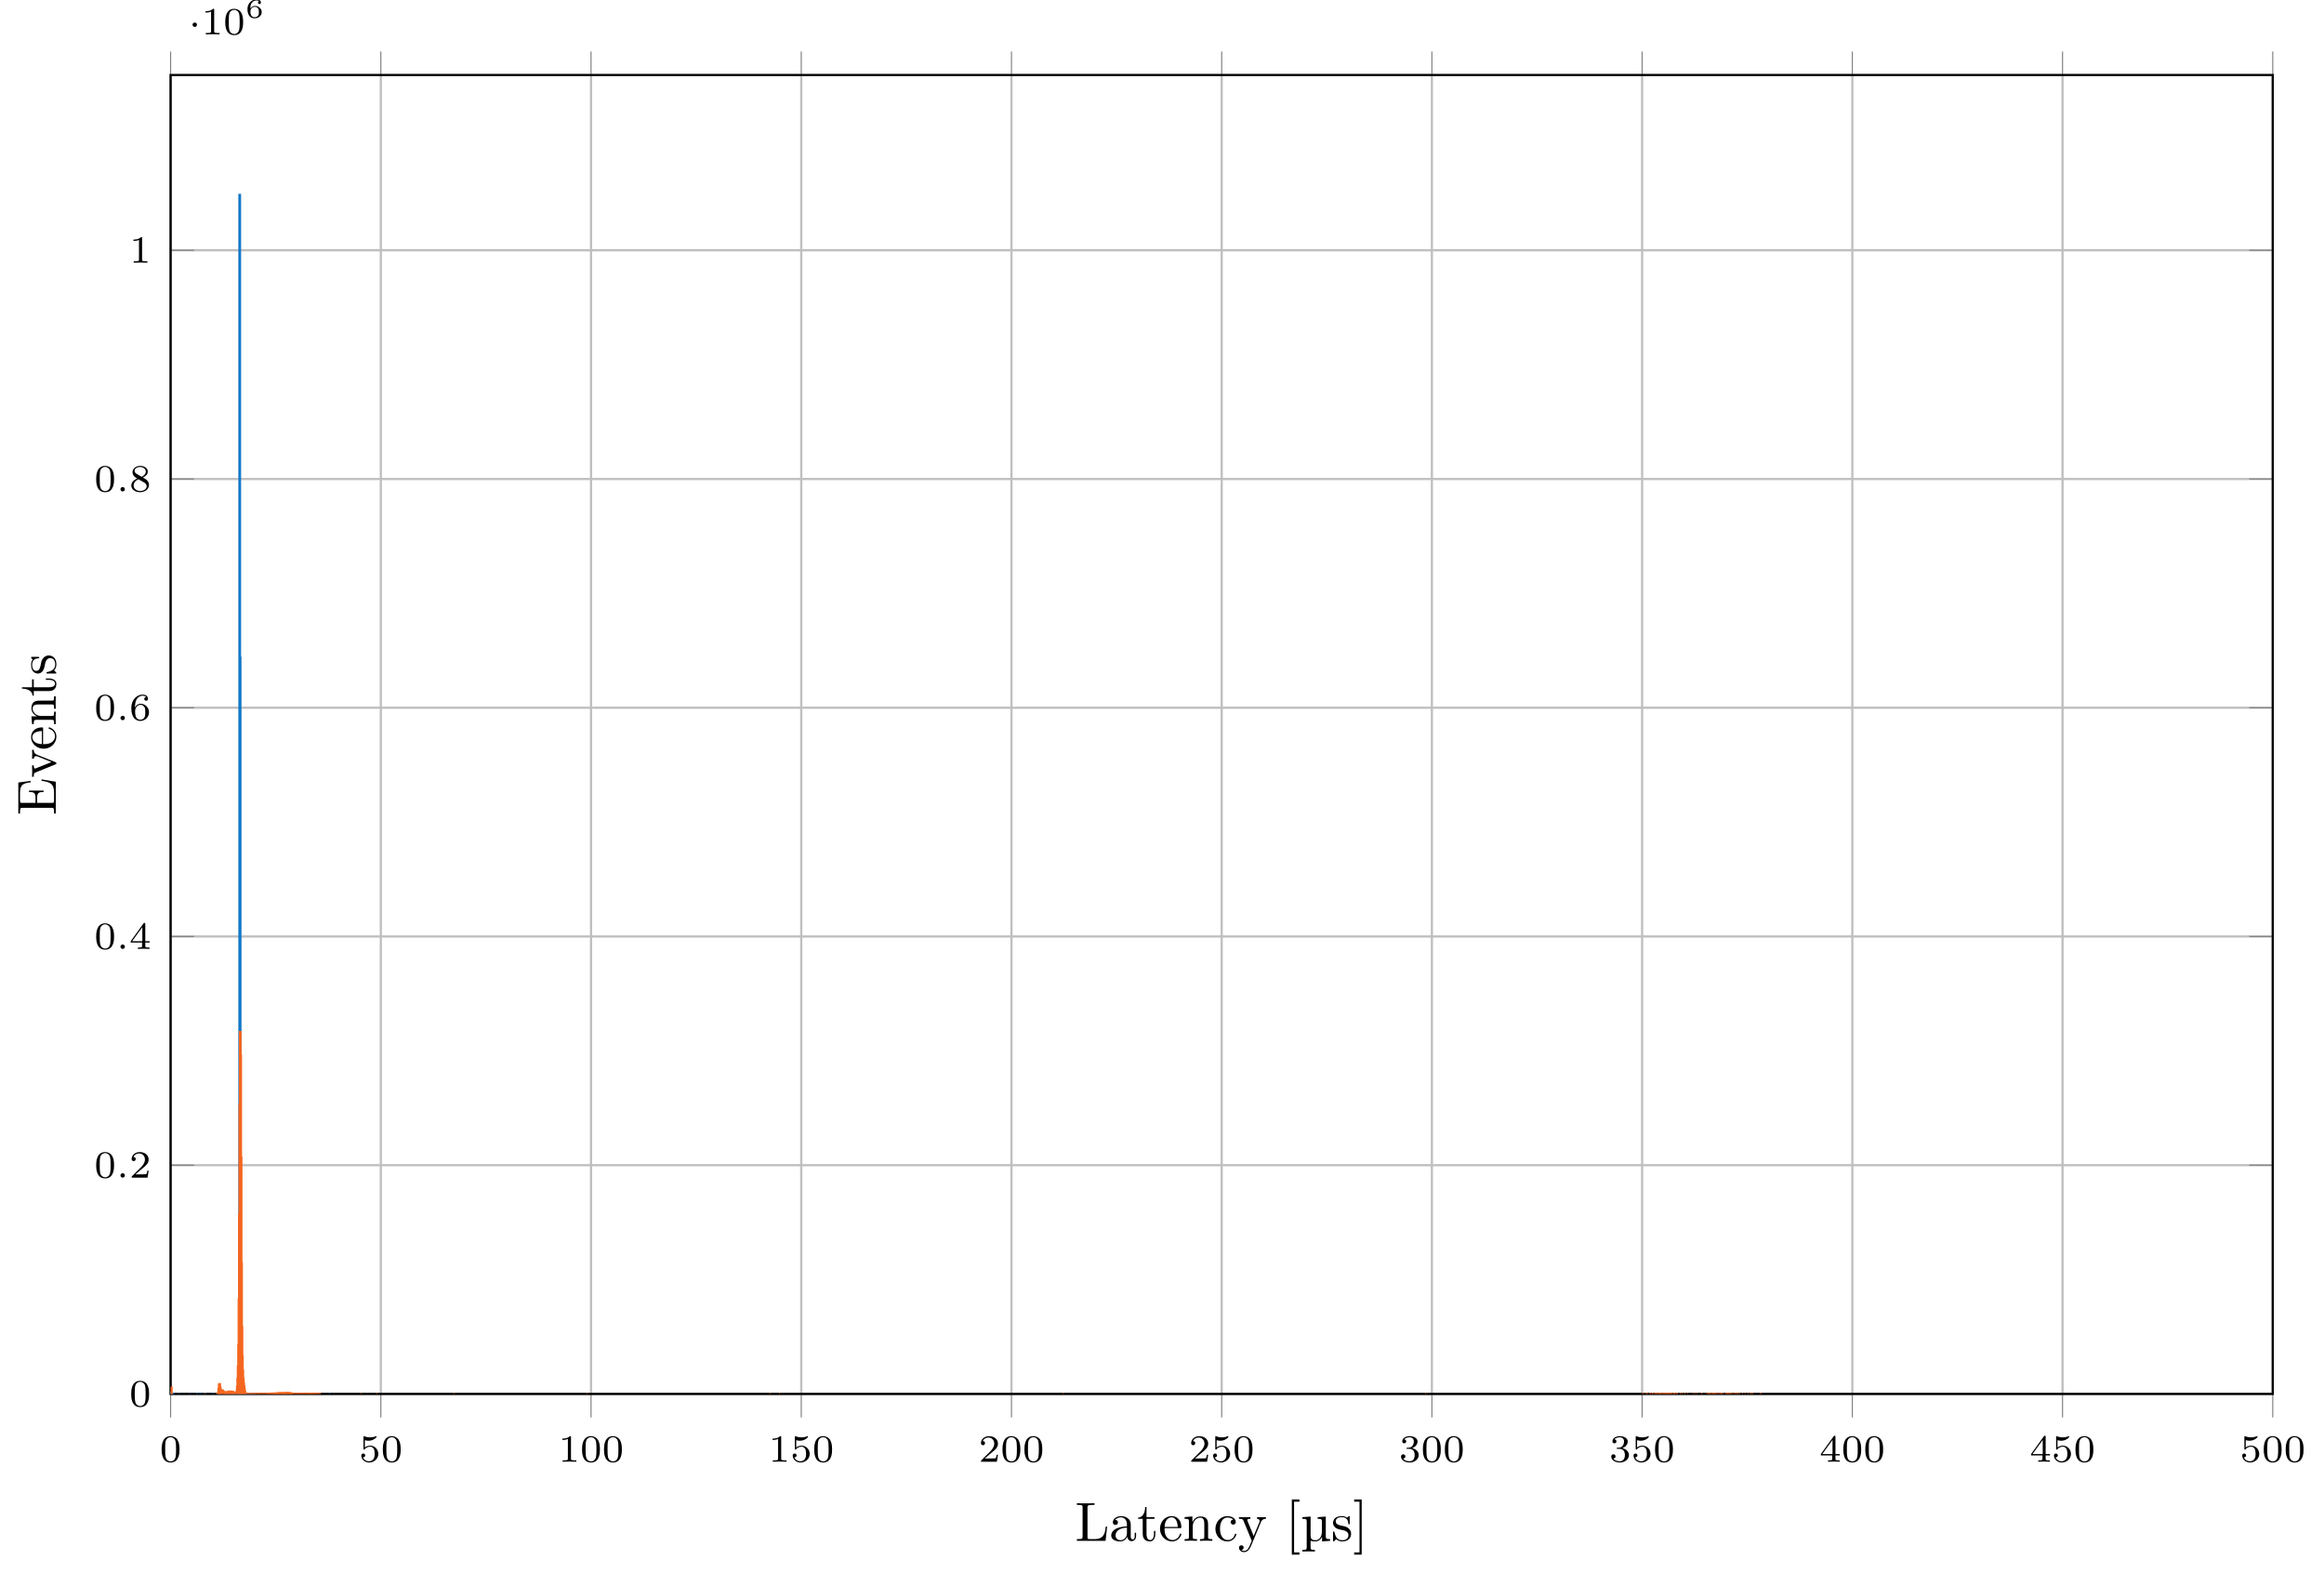 <?xml version="1.0" encoding="UTF-8"?>
<svg xmlns="http://www.w3.org/2000/svg" xmlns:xlink="http://www.w3.org/1999/xlink" width="420.515pt" height="284.595pt" viewBox="0 0 420.515 284.595" version="1.1">
<defs>
<g>
<symbol overflow="visible" id="glyph0-0">
<path style="stroke:none;" d=""/>
</symbol>
<symbol overflow="visible" id="glyph0-1">
<path style="stroke:none;" d="M 3.594 -2.219 C 3.594 -2.984 3.5 -3.547 3.188 -4.031 C 2.969 -4.344 2.531 -4.625 1.984 -4.625 C 0.359 -4.625 0.359 -2.719 0.359 -2.219 C 0.359 -1.719 0.359 0.141 1.984 0.141 C 3.594 0.141 3.594 -1.719 3.594 -2.219 Z M 1.984 -0.062 C 1.656 -0.062 1.234 -0.25 1.094 -0.812 C 1 -1.219 1 -1.797 1 -2.312 C 1 -2.828 1 -3.359 1.094 -3.734 C 1.25 -4.281 1.688 -4.438 1.984 -4.438 C 2.359 -4.438 2.719 -4.203 2.844 -3.797 C 2.953 -3.422 2.969 -2.922 2.969 -2.312 C 2.969 -1.797 2.969 -1.281 2.875 -0.844 C 2.734 -0.203 2.266 -0.062 1.984 -0.062 Z M 1.984 -0.062 "/>
</symbol>
<symbol overflow="visible" id="glyph0-2">
<path style="stroke:none;" d="M 1.078 -3.891 C 1.438 -3.797 1.641 -3.797 1.75 -3.797 C 2.672 -3.797 3.219 -4.422 3.219 -4.531 C 3.219 -4.609 3.172 -4.625 3.141 -4.625 C 3.125 -4.625 3.109 -4.625 3.078 -4.609 C 2.906 -4.547 2.547 -4.406 2.031 -4.406 C 1.828 -4.406 1.469 -4.422 1.016 -4.594 C 0.938 -4.625 0.922 -4.625 0.922 -4.625 C 0.828 -4.625 0.828 -4.547 0.828 -4.438 L 0.828 -2.391 C 0.828 -2.266 0.828 -2.188 0.938 -2.188 C 1 -2.188 1.016 -2.188 1.078 -2.281 C 1.375 -2.656 1.812 -2.719 2.047 -2.719 C 2.469 -2.719 2.656 -2.391 2.688 -2.328 C 2.812 -2.094 2.859 -1.828 2.859 -1.422 C 2.859 -1.219 2.859 -0.812 2.641 -0.5 C 2.469 -0.25 2.172 -0.078 1.828 -0.078 C 1.375 -0.078 0.906 -0.328 0.734 -0.797 C 1 -0.781 1.141 -0.953 1.141 -1.141 C 1.141 -1.438 0.875 -1.484 0.781 -1.484 C 0.781 -1.484 0.438 -1.484 0.438 -1.109 C 0.438 -0.484 1.016 0.141 1.844 0.141 C 2.734 0.141 3.516 -0.516 3.516 -1.406 C 3.516 -2.188 2.922 -2.906 2.062 -2.906 C 1.75 -2.906 1.391 -2.844 1.078 -2.578 Z M 1.078 -3.891 "/>
</symbol>
<symbol overflow="visible" id="glyph0-3">
<path style="stroke:none;" d="M 2.328 -4.438 C 2.328 -4.625 2.328 -4.625 2.125 -4.625 C 1.672 -4.188 1.047 -4.188 0.766 -4.188 L 0.766 -3.938 C 0.922 -3.938 1.391 -3.938 1.766 -4.125 L 1.766 -0.578 C 1.766 -0.344 1.766 -0.25 1.078 -0.25 L 0.812 -0.25 L 0.812 0 C 0.938 0 1.797 -0.031 2.047 -0.031 C 2.266 -0.031 3.141 0 3.297 0 L 3.297 -0.25 L 3.031 -0.25 C 2.328 -0.25 2.328 -0.344 2.328 -0.578 Z M 2.328 -4.438 "/>
</symbol>
<symbol overflow="visible" id="glyph0-4">
<path style="stroke:none;" d="M 3.516 -1.266 L 3.281 -1.266 C 3.266 -1.109 3.188 -0.703 3.094 -0.641 C 3.047 -0.594 2.516 -0.594 2.406 -0.594 L 1.125 -0.594 C 1.859 -1.234 2.109 -1.438 2.516 -1.766 C 3.031 -2.172 3.516 -2.609 3.516 -3.266 C 3.516 -4.109 2.781 -4.625 1.891 -4.625 C 1.031 -4.625 0.438 -4.016 0.438 -3.375 C 0.438 -3.031 0.734 -2.984 0.812 -2.984 C 0.969 -2.984 1.172 -3.109 1.172 -3.359 C 1.172 -3.484 1.125 -3.734 0.766 -3.734 C 0.984 -4.219 1.453 -4.375 1.781 -4.375 C 2.484 -4.375 2.844 -3.828 2.844 -3.266 C 2.844 -2.656 2.406 -2.188 2.188 -1.938 L 0.516 -0.266 C 0.438 -0.203 0.438 -0.188 0.438 0 L 3.312 0 Z M 3.516 -1.266 "/>
</symbol>
<symbol overflow="visible" id="glyph0-5">
<path style="stroke:none;" d="M 1.906 -2.328 C 2.453 -2.328 2.844 -1.953 2.844 -1.203 C 2.844 -0.344 2.328 -0.078 1.938 -0.078 C 1.656 -0.078 1.031 -0.156 0.75 -0.578 C 1.078 -0.578 1.156 -0.812 1.156 -0.969 C 1.156 -1.188 0.984 -1.344 0.766 -1.344 C 0.578 -1.344 0.375 -1.219 0.375 -0.938 C 0.375 -0.281 1.094 0.141 1.938 0.141 C 2.906 0.141 3.578 -0.516 3.578 -1.203 C 3.578 -1.75 3.141 -2.297 2.375 -2.453 C 3.094 -2.719 3.359 -3.234 3.359 -3.672 C 3.359 -4.219 2.734 -4.625 1.953 -4.625 C 1.188 -4.625 0.594 -4.25 0.594 -3.688 C 0.594 -3.453 0.75 -3.328 0.953 -3.328 C 1.172 -3.328 1.312 -3.484 1.312 -3.672 C 1.312 -3.875 1.172 -4.031 0.953 -4.047 C 1.203 -4.344 1.672 -4.422 1.938 -4.422 C 2.25 -4.422 2.688 -4.266 2.688 -3.672 C 2.688 -3.375 2.594 -3.047 2.406 -2.844 C 2.188 -2.578 1.984 -2.562 1.641 -2.531 C 1.469 -2.516 1.453 -2.516 1.422 -2.516 C 1.406 -2.516 1.344 -2.5 1.344 -2.422 C 1.344 -2.328 1.406 -2.328 1.531 -2.328 Z M 1.906 -2.328 "/>
</symbol>
<symbol overflow="visible" id="glyph0-6">
<path style="stroke:none;" d="M 3.688 -1.141 L 3.688 -1.391 L 2.906 -1.391 L 2.906 -4.5 C 2.906 -4.641 2.906 -4.703 2.766 -4.703 C 2.672 -4.703 2.641 -4.703 2.578 -4.594 L 0.266 -1.391 L 0.266 -1.141 L 2.328 -1.141 L 2.328 -0.578 C 2.328 -0.328 2.328 -0.25 1.75 -0.25 L 1.562 -0.25 L 1.562 0 C 1.922 -0.016 2.359 -0.031 2.609 -0.031 C 2.875 -0.031 3.312 -0.016 3.672 0 L 3.672 -0.25 L 3.484 -0.25 C 2.906 -0.25 2.906 -0.328 2.906 -0.578 L 2.906 -1.141 Z M 2.375 -3.938 L 2.375 -1.391 L 0.531 -1.391 Z M 2.375 -3.938 "/>
</symbol>
<symbol overflow="visible" id="glyph0-7">
<path style="stroke:none;" d="M 1.047 -2.281 C 1.047 -2.844 1.094 -3.359 1.359 -3.797 C 1.594 -4.172 1.969 -4.422 2.422 -4.422 C 2.625 -4.422 2.906 -4.375 3.047 -4.188 C 2.875 -4.172 2.719 -4.047 2.719 -3.844 C 2.719 -3.672 2.844 -3.516 3.047 -3.516 C 3.266 -3.516 3.391 -3.656 3.391 -3.859 C 3.391 -4.266 3.094 -4.625 2.406 -4.625 C 1.406 -4.625 0.375 -3.703 0.375 -2.203 C 0.375 -0.406 1.219 0.141 2 0.141 C 2.844 0.141 3.578 -0.516 3.578 -1.422 C 3.578 -2.312 2.875 -2.969 2.062 -2.969 C 1.5 -2.969 1.203 -2.594 1.047 -2.281 Z M 2 -0.078 C 1.641 -0.078 1.375 -0.281 1.219 -0.594 C 1.125 -0.797 1.062 -1.156 1.062 -1.562 C 1.062 -2.25 1.469 -2.766 2.031 -2.766 C 2.344 -2.766 2.562 -2.641 2.734 -2.391 C 2.906 -2.125 2.906 -1.828 2.906 -1.422 C 2.906 -1.031 2.906 -0.734 2.719 -0.453 C 2.562 -0.219 2.328 -0.078 2 -0.078 Z M 2 -0.078 "/>
</symbol>
<symbol overflow="visible" id="glyph0-8">
<path style="stroke:none;" d="M 2.469 -2.516 C 3.016 -2.781 3.359 -3.109 3.359 -3.594 C 3.359 -4.266 2.656 -4.625 1.984 -4.625 C 1.219 -4.625 0.594 -4.125 0.594 -3.469 C 0.594 -3.141 0.75 -2.906 0.875 -2.766 C 1 -2.609 1.047 -2.578 1.453 -2.344 C 1.062 -2.172 0.375 -1.797 0.375 -1.062 C 0.375 -0.297 1.172 0.141 1.969 0.141 C 2.859 0.141 3.578 -0.422 3.578 -1.172 C 3.578 -1.641 3.312 -2.031 2.906 -2.266 C 2.812 -2.328 2.578 -2.453 2.469 -2.516 Z M 1.344 -3.172 C 1.156 -3.281 0.969 -3.469 0.969 -3.734 C 0.969 -4.172 1.469 -4.422 1.969 -4.422 C 2.516 -4.422 3 -4.078 3 -3.594 C 3 -2.969 2.266 -2.656 2.266 -2.656 C 2.25 -2.656 2.234 -2.656 2.188 -2.688 Z M 1.672 -2.203 L 2.641 -1.656 C 2.812 -1.547 3.156 -1.344 3.156 -0.938 C 3.156 -0.406 2.578 -0.078 1.984 -0.078 C 1.344 -0.078 0.797 -0.5 0.797 -1.062 C 0.797 -1.578 1.172 -1.984 1.672 -2.203 Z M 1.672 -2.203 "/>
</symbol>
<symbol overflow="visible" id="glyph1-0">
<path style="stroke:none;" d=""/>
</symbol>
<symbol overflow="visible" id="glyph1-1">
<path style="stroke:none;" d="M 1.578 -0.391 C 1.578 -0.641 1.375 -0.797 1.188 -0.797 C 0.953 -0.797 0.781 -0.609 0.781 -0.406 C 0.781 -0.156 0.984 0 1.172 0 C 1.406 0 1.578 -0.188 1.578 -0.391 Z M 1.578 -0.391 "/>
</symbol>
<symbol overflow="visible" id="glyph2-0">
<path style="stroke:none;" d=""/>
</symbol>
<symbol overflow="visible" id="glyph2-1">
<path style="stroke:none;" d="M 1.578 -1.734 C 1.578 -2 1.375 -2.141 1.188 -2.141 C 0.953 -2.141 0.781 -1.953 0.781 -1.75 C 0.781 -1.5 0.984 -1.344 1.172 -1.344 C 1.406 -1.344 1.578 -1.531 1.578 -1.734 Z M 1.578 -1.734 "/>
</symbol>
<symbol overflow="visible" id="glyph3-0">
<path style="stroke:none;" d=""/>
</symbol>
<symbol overflow="visible" id="glyph3-1">
<path style="stroke:none;" d="M 0.922 -1.641 C 0.938 -1.859 0.938 -2.266 1.109 -2.578 C 1.266 -2.844 1.578 -3.125 2.047 -3.125 C 2.141 -3.125 2.375 -3.125 2.516 -3 C 2.438 -2.984 2.312 -2.906 2.312 -2.734 C 2.312 -2.578 2.422 -2.469 2.578 -2.469 C 2.656 -2.469 2.844 -2.516 2.844 -2.75 C 2.844 -3.016 2.641 -3.312 2.047 -3.312 C 1.188 -3.312 0.406 -2.609 0.406 -1.578 C 0.406 -0.391 0.984 0.109 1.703 0.109 C 2.203 0.109 2.438 -0.078 2.609 -0.219 C 2.922 -0.484 2.984 -0.766 2.984 -1.016 C 2.984 -1.328 2.891 -1.562 2.625 -1.797 C 2.406 -2 2.188 -2.141 1.75 -2.141 C 1.453 -2.141 1.141 -2 0.922 -1.641 Z M 1.703 -0.094 C 0.938 -0.094 0.938 -0.922 0.938 -1.125 C 0.938 -1.516 1.219 -1.969 1.734 -1.969 C 2 -1.969 2.156 -1.906 2.312 -1.703 C 2.453 -1.516 2.469 -1.312 2.469 -1.031 C 2.469 -0.734 2.469 -0.547 2.297 -0.344 C 2.156 -0.188 1.984 -0.094 1.703 -0.094 Z M 1.703 -0.094 "/>
</symbol>
<symbol overflow="visible" id="glyph4-0">
<path style="stroke:none;" d=""/>
</symbol>
<symbol overflow="visible" id="glyph4-1">
<path style="stroke:none;" d="M 5.797 -2.578 L 5.547 -2.578 C 5.438 -1.562 5.297 -0.312 3.547 -0.312 L 2.734 -0.312 C 2.266 -0.312 2.25 -0.375 2.25 -0.703 L 2.25 -6.016 C 2.25 -6.359 2.25 -6.5 3.188 -6.5 L 3.516 -6.5 L 3.516 -6.812 C 3.156 -6.781 2.25 -6.781 1.844 -6.781 C 1.453 -6.781 0.672 -6.781 0.328 -6.812 L 0.328 -6.5 L 0.562 -6.5 C 1.328 -6.5 1.359 -6.391 1.359 -6.031 L 1.359 -0.781 C 1.359 -0.422 1.328 -0.312 0.562 -0.312 L 0.328 -0.312 L 0.328 0 L 5.516 0 Z M 5.797 -2.578 "/>
</symbol>
<symbol overflow="visible" id="glyph4-2">
<path style="stroke:none;" d="M 4.812 -0.891 L 4.812 -1.453 L 4.562 -1.453 L 4.562 -0.891 C 4.562 -0.312 4.312 -0.25 4.203 -0.25 C 3.875 -0.25 3.844 -0.703 3.844 -0.75 L 3.844 -2.734 C 3.844 -3.156 3.844 -3.547 3.484 -3.922 C 3.094 -4.312 2.594 -4.469 2.109 -4.469 C 1.297 -4.469 0.609 -4 0.609 -3.344 C 0.609 -3.047 0.812 -2.875 1.062 -2.875 C 1.344 -2.875 1.531 -3.078 1.531 -3.328 C 1.531 -3.453 1.469 -3.781 1.016 -3.781 C 1.281 -4.141 1.781 -4.25 2.094 -4.25 C 2.578 -4.25 3.156 -3.859 3.156 -2.969 L 3.156 -2.609 C 2.641 -2.578 1.938 -2.547 1.312 -2.25 C 0.562 -1.906 0.312 -1.391 0.312 -0.953 C 0.312 -0.141 1.281 0.109 1.906 0.109 C 2.578 0.109 3.031 -0.297 3.219 -0.75 C 3.266 -0.359 3.531 0.062 4 0.062 C 4.203 0.062 4.812 -0.078 4.812 -0.891 Z M 3.156 -1.391 C 3.156 -0.453 2.438 -0.109 1.984 -0.109 C 1.5 -0.109 1.094 -0.453 1.094 -0.953 C 1.094 -1.5 1.5 -2.328 3.156 -2.391 Z M 3.156 -1.391 "/>
</symbol>
<symbol overflow="visible" id="glyph4-3">
<path style="stroke:none;" d="M 3.312 -1.234 L 3.312 -1.797 L 3.062 -1.797 L 3.062 -1.25 C 3.062 -0.516 2.766 -0.141 2.391 -0.141 C 1.719 -0.141 1.719 -1.047 1.719 -1.219 L 1.719 -3.984 L 3.156 -3.984 L 3.156 -4.297 L 1.719 -4.297 L 1.719 -6.125 L 1.469 -6.125 C 1.469 -5.312 1.172 -4.25 0.188 -4.203 L 0.188 -3.984 L 1.031 -3.984 L 1.031 -1.234 C 1.031 -0.016 1.969 0.109 2.328 0.109 C 3.031 0.109 3.312 -0.594 3.312 -1.234 Z M 3.312 -1.234 "/>
</symbol>
<symbol overflow="visible" id="glyph4-4">
<path style="stroke:none;" d="M 4.141 -1.188 C 4.141 -1.281 4.062 -1.312 4 -1.312 C 3.922 -1.312 3.891 -1.25 3.875 -1.172 C 3.531 -0.141 2.625 -0.141 2.531 -0.141 C 2.031 -0.141 1.641 -0.438 1.406 -0.812 C 1.109 -1.281 1.109 -1.938 1.109 -2.297 L 3.891 -2.297 C 4.109 -2.297 4.141 -2.297 4.141 -2.516 C 4.141 -3.5 3.594 -4.469 2.359 -4.469 C 1.203 -4.469 0.281 -3.438 0.281 -2.188 C 0.281 -0.859 1.328 0.109 2.469 0.109 C 3.688 0.109 4.141 -1 4.141 -1.188 Z M 3.484 -2.516 L 1.109 -2.516 C 1.172 -4 2.016 -4.25 2.359 -4.25 C 3.375 -4.25 3.484 -2.906 3.484 -2.516 Z M 3.484 -2.516 "/>
</symbol>
<symbol overflow="visible" id="glyph4-5">
<path style="stroke:none;" d="M 5.328 0 L 5.328 -0.312 C 4.812 -0.312 4.562 -0.312 4.562 -0.609 L 4.562 -2.516 C 4.562 -3.375 4.562 -3.672 4.25 -4.031 C 4.109 -4.203 3.781 -4.406 3.203 -4.406 C 2.469 -4.406 2 -3.984 1.719 -3.359 L 1.719 -4.406 L 0.312 -4.297 L 0.312 -3.984 C 1.016 -3.984 1.094 -3.922 1.094 -3.422 L 1.094 -0.75 C 1.094 -0.312 0.984 -0.312 0.312 -0.312 L 0.312 0 L 1.453 -0.031 L 2.562 0 L 2.562 -0.312 C 1.891 -0.312 1.781 -0.312 1.781 -0.75 L 1.781 -2.594 C 1.781 -3.625 2.5 -4.188 3.125 -4.188 C 3.766 -4.188 3.875 -3.656 3.875 -3.078 L 3.875 -0.75 C 3.875 -0.312 3.766 -0.312 3.094 -0.312 L 3.094 0 L 4.219 -0.031 Z M 5.328 0 "/>
</symbol>
<symbol overflow="visible" id="glyph4-6">
<path style="stroke:none;" d="M 4.141 -1.188 C 4.141 -1.281 4.031 -1.281 4 -1.281 C 3.922 -1.281 3.891 -1.25 3.875 -1.188 C 3.594 -0.266 2.938 -0.141 2.578 -0.141 C 2.047 -0.141 1.172 -0.562 1.172 -2.172 C 1.172 -3.797 1.984 -4.219 2.516 -4.219 C 2.609 -4.219 3.234 -4.203 3.578 -3.844 C 3.172 -3.812 3.109 -3.516 3.109 -3.391 C 3.109 -3.125 3.297 -2.938 3.562 -2.938 C 3.828 -2.938 4.031 -3.094 4.031 -3.406 C 4.031 -4.078 3.266 -4.469 2.5 -4.469 C 1.25 -4.469 0.344 -3.391 0.344 -2.156 C 0.344 -0.875 1.328 0.109 2.484 0.109 C 3.812 0.109 4.141 -1.094 4.141 -1.188 Z M 4.141 -1.188 "/>
</symbol>
<symbol overflow="visible" id="glyph4-7">
<path style="stroke:none;" d="M 5.062 -3.984 L 5.062 -4.297 C 4.828 -4.281 4.547 -4.266 4.312 -4.266 L 3.453 -4.297 L 3.453 -3.984 C 3.766 -3.984 3.922 -3.812 3.922 -3.562 C 3.922 -3.453 3.906 -3.438 3.859 -3.312 L 2.844 -0.875 L 1.75 -3.547 C 1.703 -3.656 1.688 -3.688 1.688 -3.734 C 1.688 -3.984 2.047 -3.984 2.25 -3.984 L 2.25 -4.297 L 1.156 -4.266 C 0.891 -4.266 0.484 -4.281 0.188 -4.297 L 0.188 -3.984 C 0.672 -3.984 0.859 -3.984 1 -3.641 L 2.5 0 L 2.25 0.594 C 2.031 1.141 1.75 1.828 1.109 1.828 C 1.062 1.828 0.828 1.828 0.641 1.641 C 0.953 1.609 1.031 1.391 1.031 1.219 C 1.031 0.969 0.844 0.812 0.609 0.812 C 0.406 0.812 0.188 0.938 0.188 1.234 C 0.188 1.688 0.609 2.047 1.109 2.047 C 1.734 2.047 2.141 1.469 2.375 0.906 L 4.141 -3.344 C 4.391 -3.984 4.906 -3.984 5.062 -3.984 Z M 5.062 -3.984 "/>
</symbol>
<symbol overflow="visible" id="glyph4-8">
<path style="stroke:none;" d="M 2.547 2.5 L 2.547 2.094 L 1.578 2.094 L 1.578 -7.078 L 2.547 -7.078 L 2.547 -7.484 L 1.172 -7.484 L 1.172 2.5 Z M 2.547 2.5 "/>
</symbol>
<symbol overflow="visible" id="glyph4-9">
<path style="stroke:none;" d="M 1.578 2.5 L 1.578 -7.484 L 0.219 -7.484 L 0.219 -7.078 L 1.188 -7.078 L 1.188 2.094 L 0.219 2.094 L 0.219 2.5 Z M 1.578 2.5 "/>
</symbol>
<symbol overflow="visible" id="glyph5-0">
<path style="stroke:none;" d=""/>
</symbol>
<symbol overflow="visible" id="glyph5-1">
<path style="stroke:none;" d="M 5.328 0 L 5.328 -0.312 C 4.609 -0.312 4.547 -0.375 4.547 -0.891 L 4.547 -4.391 L 3.078 -4.281 L 3.078 -3.984 C 3.781 -3.984 3.844 -3.906 3.844 -3.406 L 3.844 -1.672 C 3.844 -0.781 3.391 -0.109 2.656 -0.109 C 1.828 -0.109 1.797 -0.594 1.797 -1.109 L 1.797 -4.391 L 0.312 -4.281 L 0.312 -3.984 C 1.031 -3.984 1.094 -3.906 1.094 -3.406 L 1.094 1.156 C 1.094 1.625 1 1.625 0.312 1.625 L 0.312 1.938 L 1.453 1.906 L 2.578 1.938 L 2.578 1.625 C 1.891 1.625 1.797 1.625 1.797 1.156 L 1.797 -0.016 C 1.938 0.047 2.219 0.109 2.609 0.109 C 3.156 0.109 3.594 -0.156 3.875 -0.75 L 3.875 0.109 Z M 5.328 0 "/>
</symbol>
<symbol overflow="visible" id="glyph6-0">
<path style="stroke:none;" d=""/>
</symbol>
<symbol overflow="visible" id="glyph6-1">
<path style="stroke:none;" d="M 2.078 -1.938 C 2.297 -1.891 3.109 -1.734 3.109 -1.016 C 3.109 -0.516 2.766 -0.109 1.984 -0.109 C 1.141 -0.109 0.781 -0.672 0.594 -1.531 C 0.562 -1.656 0.562 -1.688 0.453 -1.688 C 0.328 -1.688 0.328 -1.625 0.328 -1.453 L 0.328 -0.125 C 0.328 0.047 0.328 0.109 0.438 0.109 C 0.484 0.109 0.5 0.094 0.688 -0.094 C 0.703 -0.109 0.703 -0.125 0.891 -0.312 C 1.328 0.094 1.781 0.109 1.984 0.109 C 3.125 0.109 3.594 -0.562 3.594 -1.281 C 3.594 -1.797 3.297 -2.109 3.172 -2.219 C 2.844 -2.547 2.453 -2.625 2.031 -2.703 C 1.469 -2.812 0.812 -2.938 0.812 -3.516 C 0.812 -3.875 1.062 -4.281 1.922 -4.281 C 3.016 -4.281 3.078 -3.375 3.094 -3.078 C 3.094 -2.984 3.188 -2.984 3.203 -2.984 C 3.344 -2.984 3.344 -3.031 3.344 -3.219 L 3.344 -4.234 C 3.344 -4.391 3.344 -4.469 3.234 -4.469 C 3.188 -4.469 3.156 -4.469 3.031 -4.344 C 3 -4.312 2.906 -4.219 2.859 -4.188 C 2.484 -4.469 2.078 -4.469 1.922 -4.469 C 0.703 -4.469 0.328 -3.797 0.328 -3.234 C 0.328 -2.891 0.484 -2.609 0.75 -2.391 C 1.078 -2.141 1.359 -2.078 2.078 -1.938 Z M 2.078 -1.938 "/>
</symbol>
<symbol overflow="visible" id="glyph7-0">
<path style="stroke:none;" d=""/>
</symbol>
<symbol overflow="visible" id="glyph7-1">
<path style="stroke:none;" d="M -2.578 -6.5 L -2.578 -6.25 C -1.031 -6 -0.312 -5.766 -0.312 -4.062 L -0.312 -2.734 C -0.312 -2.266 -0.375 -2.25 -0.703 -2.25 L -3.375 -2.25 L -3.375 -3.141 C -3.375 -4.109 -3.047 -4.219 -2.203 -4.219 L -2.203 -4.469 L -4.844 -4.469 L -4.844 -4.219 C -3.984 -4.219 -3.672 -4.109 -3.672 -3.141 L -3.672 -2.25 L -6.078 -2.25 C -6.406 -2.25 -6.469 -2.266 -6.469 -2.734 L -6.469 -4.016 C -6.469 -5.547 -5.922 -5.812 -4.531 -5.969 L -4.531 -6.219 L -6.781 -5.938 L -6.781 -0.328 L -6.469 -0.328 L -6.469 -0.562 C -6.469 -1.328 -6.359 -1.359 -6 -1.359 L -0.781 -1.359 C -0.422 -1.359 -0.312 -1.328 -0.312 -0.562 L -0.312 -0.328 L 0 -0.328 L 0 -6.078 Z M -2.578 -6.5 "/>
</symbol>
<symbol overflow="visible" id="glyph7-2">
<path style="stroke:none;" d="M -3.984 -5.062 L -4.297 -5.062 C -4.281 -4.828 -4.266 -4.547 -4.266 -4.312 L -4.297 -3.453 L -3.984 -3.453 C -3.984 -3.812 -3.75 -3.922 -3.562 -3.922 C -3.469 -3.922 -3.422 -3.906 -3.312 -3.875 L -0.781 -2.844 L -3.562 -1.734 C -3.688 -1.672 -3.734 -1.672 -3.734 -1.672 C -3.984 -1.672 -3.984 -2.062 -3.984 -2.25 L -4.297 -2.25 L -4.266 -1.156 C -4.266 -0.891 -4.281 -0.484 -4.297 -0.188 L -3.984 -0.188 C -3.984 -0.812 -3.922 -0.859 -3.625 -0.984 L -0.078 -2.422 C 0.062 -2.484 0.109 -2.5 0.109 -2.625 C 0.109 -2.766 0.016 -2.797 -0.078 -2.844 L -3.312 -4.141 C -3.547 -4.234 -3.984 -4.406 -3.984 -5.062 Z M -3.984 -5.062 "/>
</symbol>
<symbol overflow="visible" id="glyph7-3">
<path style="stroke:none;" d="M -1.188 -4.141 C -1.281 -4.141 -1.312 -4.062 -1.312 -4 C -1.312 -3.922 -1.25 -3.891 -1.172 -3.875 C -0.141 -3.531 -0.141 -2.625 -0.141 -2.531 C -0.141 -2.031 -0.438 -1.641 -0.812 -1.406 C -1.281 -1.109 -1.938 -1.109 -2.297 -1.109 L -2.297 -3.891 C -2.297 -4.109 -2.297 -4.141 -2.516 -4.141 C -3.5 -4.141 -4.469 -3.594 -4.469 -2.359 C -4.469 -1.203 -3.438 -0.281 -2.188 -0.281 C -0.859 -0.281 0.109 -1.328 0.109 -2.469 C 0.109 -3.688 -1 -4.141 -1.188 -4.141 Z M -2.516 -3.484 L -2.516 -1.109 C -4 -1.172 -4.25 -2.016 -4.25 -2.359 C -4.25 -3.375 -2.906 -3.484 -2.516 -3.484 Z M -2.516 -3.484 "/>
</symbol>
<symbol overflow="visible" id="glyph7-4">
<path style="stroke:none;" d="M 0 -5.328 L -0.312 -5.328 C -0.312 -4.812 -0.312 -4.562 -0.609 -4.562 L -2.516 -4.562 C -3.375 -4.562 -3.672 -4.562 -4.031 -4.25 C -4.203 -4.109 -4.406 -3.781 -4.406 -3.203 C -4.406 -2.469 -3.984 -2 -3.359 -1.719 L -4.406 -1.719 L -4.297 -0.312 L -3.984 -0.312 C -3.984 -1.016 -3.922 -1.094 -3.422 -1.094 L -0.75 -1.094 C -0.312 -1.094 -0.312 -0.984 -0.312 -0.312 L 0 -0.312 L -0.031 -1.453 L 0 -2.562 L -0.312 -2.562 C -0.312 -1.891 -0.312 -1.781 -0.75 -1.781 L -2.594 -1.781 C -3.625 -1.781 -4.188 -2.5 -4.188 -3.125 C -4.188 -3.766 -3.656 -3.875 -3.078 -3.875 L -0.75 -3.875 C -0.312 -3.875 -0.312 -3.766 -0.312 -3.094 L 0 -3.094 L -0.031 -4.219 Z M 0 -5.328 "/>
</symbol>
<symbol overflow="visible" id="glyph7-5">
<path style="stroke:none;" d="M -1.234 -3.312 L -1.797 -3.312 L -1.797 -3.062 L -1.25 -3.062 C -0.516 -3.062 -0.141 -2.766 -0.141 -2.391 C -0.141 -1.719 -1.047 -1.719 -1.219 -1.719 L -3.984 -1.719 L -3.984 -3.156 L -4.297 -3.156 L -4.297 -1.719 L -6.125 -1.719 L -6.125 -1.469 C -5.312 -1.469 -4.25 -1.172 -4.203 -0.188 L -3.984 -0.188 L -3.984 -1.031 L -1.234 -1.031 C -0.016 -1.031 0.109 -1.969 0.109 -2.328 C 0.109 -3.031 -0.594 -3.312 -1.234 -3.312 Z M -1.234 -3.312 "/>
</symbol>
<symbol overflow="visible" id="glyph7-6">
<path style="stroke:none;" d="M -1.281 -3.594 C -1.797 -3.594 -2.109 -3.297 -2.219 -3.172 C -2.547 -2.844 -2.625 -2.453 -2.703 -2.031 C -2.812 -1.469 -2.938 -0.812 -3.516 -0.812 C -3.875 -0.812 -4.281 -1.062 -4.281 -1.922 C -4.281 -3.016 -3.375 -3.078 -3.078 -3.094 C -2.984 -3.094 -2.984 -3.203 -2.984 -3.203 C -2.984 -3.344 -3.031 -3.344 -3.219 -3.344 L -4.234 -3.344 C -4.391 -3.344 -4.469 -3.344 -4.469 -3.234 C -4.469 -3.188 -4.469 -3.156 -4.344 -3.031 C -4.312 -3 -4.219 -2.906 -4.188 -2.859 C -4.469 -2.484 -4.469 -2.078 -4.469 -1.922 C -4.469 -0.703 -3.797 -0.328 -3.234 -0.328 C -2.891 -0.328 -2.609 -0.484 -2.391 -0.75 C -2.141 -1.078 -2.078 -1.359 -1.938 -2.078 C -1.891 -2.297 -1.734 -3.109 -1.016 -3.109 C -0.516 -3.109 -0.109 -2.766 -0.109 -1.984 C -0.109 -1.141 -0.672 -0.781 -1.531 -0.594 C -1.656 -0.562 -1.688 -0.562 -1.688 -0.453 C -1.688 -0.328 -1.625 -0.328 -1.453 -0.328 L -0.125 -0.328 C 0.047 -0.328 0.109 -0.328 0.109 -0.438 C 0.109 -0.484 0.094 -0.5 -0.094 -0.688 C -0.109 -0.703 -0.125 -0.703 -0.312 -0.891 C 0.094 -1.328 0.109 -1.781 0.109 -1.984 C 0.109 -3.125 -0.562 -3.594 -1.281 -3.594 Z M -1.281 -3.594 "/>
</symbol>
</g>
<clipPath id="clip1">
  <path d="M 30.871 35 L 60 35 L 60 252.207 L 30.871 252.207 Z M 30.871 35 "/>
</clipPath>
<clipPath id="clip2">
  <path d="M 30.871 186 L 319 186 L 319 252.207 L 30.871 252.207 Z M 30.871 186 "/>
</clipPath>
</defs>
<g id="surface1">
<path style="fill:none;stroke-width:0.399;stroke-linecap:butt;stroke-linejoin:miter;stroke:rgb(75%,75%,75%);stroke-opacity:1;stroke-miterlimit:10;" d="M -0.002 -0.001 L -0.002 238.636 M 38.037 -0.001 L 38.037 238.636 M 76.072 -0.001 L 76.072 238.636 M 114.111 -0.001 L 114.111 238.636 M 152.147 -0.001 L 152.147 238.636 M 190.186 -0.001 L 190.186 238.636 M 228.221 -0.001 L 228.221 238.636 M 266.26 -0.001 L 266.26 238.636 M 304.295 -0.001 L 304.295 238.636 M 342.33 -0.001 L 342.33 238.636 M 380.369 -0.001 L 380.369 238.636 " transform="matrix(1,0,0,-1,30.873,252.206)"/>
<path style="fill:none;stroke-width:0.399;stroke-linecap:butt;stroke-linejoin:miter;stroke:rgb(75%,75%,75%);stroke-opacity:1;stroke-miterlimit:10;" d="M -0.002 -0.001 L 380.369 -0.001 M -0.002 41.386 L 380.369 41.386 M -0.002 82.769 L 380.369 82.769 M -0.002 124.155 L 380.369 124.155 M -0.002 165.538 L 380.369 165.538 M -0.002 206.925 L 380.369 206.925 " transform="matrix(1,0,0,-1,30.873,252.206)"/>
<path style="fill:none;stroke-width:0.199;stroke-linecap:butt;stroke-linejoin:miter;stroke:rgb(50%,50%,50%);stroke-opacity:1;stroke-miterlimit:10;" d="M -0.002 -4.251 L -0.002 -0.001 M 38.037 -4.251 L 38.037 -0.001 M 76.072 -4.251 L 76.072 -0.001 M 114.111 -4.251 L 114.111 -0.001 M 152.147 -4.251 L 152.147 -0.001 M 190.186 -4.251 L 190.186 -0.001 M 228.221 -4.251 L 228.221 -0.001 M 266.26 -4.251 L 266.26 -0.001 M 304.295 -4.251 L 304.295 -0.001 M 342.33 -4.251 L 342.33 -0.001 M 380.369 -4.251 L 380.369 -0.001 M -0.002 242.886 L -0.002 238.636 M 38.037 242.886 L 38.037 238.636 M 76.072 242.886 L 76.072 238.636 M 114.111 242.886 L 114.111 238.636 M 152.147 242.886 L 152.147 238.636 M 190.186 242.886 L 190.186 238.636 M 228.221 242.886 L 228.221 238.636 M 266.26 242.886 L 266.26 238.636 M 304.295 242.886 L 304.295 238.636 M 342.33 242.886 L 342.33 238.636 M 380.369 242.886 L 380.369 238.636 " transform="matrix(1,0,0,-1,30.873,252.206)"/>
<path style="fill:none;stroke-width:0.199;stroke-linecap:butt;stroke-linejoin:miter;stroke:rgb(50%,50%,50%);stroke-opacity:1;stroke-miterlimit:10;" d="M -0.002 -0.001 L 4.252 -0.001 M -0.002 41.386 L 4.252 41.386 M -0.002 82.769 L 4.252 82.769 M -0.002 124.155 L 4.252 124.155 M -0.002 165.538 L 4.252 165.538 M -0.002 206.925 L 4.252 206.925 M 380.369 -0.001 L 376.115 -0.001 M 380.369 41.386 L 376.115 41.386 M 380.369 82.769 L 376.115 82.769 M 380.369 124.155 L 376.115 124.155 M 380.369 165.538 L 376.115 165.538 M 380.369 206.925 L 376.115 206.925 " transform="matrix(1,0,0,-1,30.873,252.206)"/>
<path style="fill:none;stroke-width:0.399;stroke-linecap:butt;stroke-linejoin:miter;stroke:rgb(0%,0%,0%);stroke-opacity:1;stroke-miterlimit:10;" d="M -0.002 -0.001 L -0.002 238.636 L 380.369 238.636 L 380.369 -0.001 Z M -0.002 -0.001 " transform="matrix(1,0,0,-1,30.873,252.206)"/>
<g style="fill:rgb(0%,0%,0%);fill-opacity:1;">
  <use xlink:href="#glyph0-1" x="28.888" y="264.472"/>
</g>
<g style="fill:rgb(0%,0%,0%);fill-opacity:1;">
  <use xlink:href="#glyph0-2" x="64.939" y="264.472"/>
  <use xlink:href="#glyph0-1" x="68.91" y="264.472"/>
</g>
<g style="fill:rgb(0%,0%,0%);fill-opacity:1;">
  <use xlink:href="#glyph0-3" x="100.989" y="264.472"/>
  <use xlink:href="#glyph0-1" x="104.96" y="264.472"/>
  <use xlink:href="#glyph0-1" x="108.931" y="264.472"/>
</g>
<g style="fill:rgb(0%,0%,0%);fill-opacity:1;">
  <use xlink:href="#glyph0-3" x="139.026" y="264.472"/>
  <use xlink:href="#glyph0-2" x="142.997" y="264.472"/>
  <use xlink:href="#glyph0-1" x="146.968" y="264.472"/>
</g>
<g style="fill:rgb(0%,0%,0%);fill-opacity:1;">
  <use xlink:href="#glyph0-4" x="177.062" y="264.472"/>
  <use xlink:href="#glyph0-1" x="181.033" y="264.472"/>
  <use xlink:href="#glyph0-1" x="185.004" y="264.472"/>
</g>
<g style="fill:rgb(0%,0%,0%);fill-opacity:1;">
  <use xlink:href="#glyph0-4" x="215.098" y="264.472"/>
  <use xlink:href="#glyph0-2" x="219.069" y="264.472"/>
  <use xlink:href="#glyph0-1" x="223.04" y="264.472"/>
</g>
<g style="fill:rgb(0%,0%,0%);fill-opacity:1;">
  <use xlink:href="#glyph0-5" x="253.135" y="264.472"/>
  <use xlink:href="#glyph0-1" x="257.106" y="264.472"/>
  <use xlink:href="#glyph0-1" x="261.077" y="264.472"/>
</g>
<g style="fill:rgb(0%,0%,0%);fill-opacity:1;">
  <use xlink:href="#glyph0-5" x="291.171" y="264.472"/>
  <use xlink:href="#glyph0-2" x="295.142" y="264.472"/>
  <use xlink:href="#glyph0-1" x="299.113" y="264.472"/>
</g>
<g style="fill:rgb(0%,0%,0%);fill-opacity:1;">
  <use xlink:href="#glyph0-6" x="329.208" y="264.472"/>
  <use xlink:href="#glyph0-1" x="333.179" y="264.472"/>
  <use xlink:href="#glyph0-1" x="337.15" y="264.472"/>
</g>
<g style="fill:rgb(0%,0%,0%);fill-opacity:1;">
  <use xlink:href="#glyph0-6" x="367.244" y="264.472"/>
  <use xlink:href="#glyph0-2" x="371.215" y="264.472"/>
  <use xlink:href="#glyph0-1" x="375.186" y="264.472"/>
</g>
<g style="fill:rgb(0%,0%,0%);fill-opacity:1;">
  <use xlink:href="#glyph0-2" x="405.28" y="264.472"/>
  <use xlink:href="#glyph0-1" x="409.251" y="264.472"/>
  <use xlink:href="#glyph0-1" x="413.222" y="264.472"/>
</g>
<g style="fill:rgb(0%,0%,0%);fill-opacity:1;">
  <use xlink:href="#glyph0-1" x="23.382" y="254.453"/>
</g>
<g style="fill:rgb(0%,0%,0%);fill-opacity:1;">
  <use xlink:href="#glyph0-1" x="17.045" y="213.068"/>
</g>
<g style="fill:rgb(0%,0%,0%);fill-opacity:1;">
  <use xlink:href="#glyph1-1" x="21.016" y="213.068"/>
</g>
<g style="fill:rgb(0%,0%,0%);fill-opacity:1;">
  <use xlink:href="#glyph0-4" x="23.382" y="213.068"/>
</g>
<g style="fill:rgb(0%,0%,0%);fill-opacity:1;">
  <use xlink:href="#glyph0-1" x="17.045" y="171.684"/>
</g>
<g style="fill:rgb(0%,0%,0%);fill-opacity:1;">
  <use xlink:href="#glyph1-1" x="21.016" y="171.684"/>
</g>
<g style="fill:rgb(0%,0%,0%);fill-opacity:1;">
  <use xlink:href="#glyph0-6" x="23.382" y="171.684"/>
</g>
<g style="fill:rgb(0%,0%,0%);fill-opacity:1;">
  <use xlink:href="#glyph0-1" x="17.045" y="130.3"/>
</g>
<g style="fill:rgb(0%,0%,0%);fill-opacity:1;">
  <use xlink:href="#glyph1-1" x="21.016" y="130.3"/>
</g>
<g style="fill:rgb(0%,0%,0%);fill-opacity:1;">
  <use xlink:href="#glyph0-7" x="23.382" y="130.3"/>
</g>
<g style="fill:rgb(0%,0%,0%);fill-opacity:1;">
  <use xlink:href="#glyph0-1" x="17.045" y="88.915"/>
</g>
<g style="fill:rgb(0%,0%,0%);fill-opacity:1;">
  <use xlink:href="#glyph1-1" x="21.016" y="88.915"/>
</g>
<g style="fill:rgb(0%,0%,0%);fill-opacity:1;">
  <use xlink:href="#glyph0-8" x="23.382" y="88.915"/>
</g>
<g style="fill:rgb(0%,0%,0%);fill-opacity:1;">
  <use xlink:href="#glyph0-3" x="23.382" y="47.531"/>
</g>
<g style="fill:rgb(0%,0%,0%);fill-opacity:1;">
  <use xlink:href="#glyph2-1" x="34.061" y="6.217"/>
</g>
<g style="fill:rgb(0%,0%,0%);fill-opacity:1;">
  <use xlink:href="#glyph0-3" x="36.428" y="6.217"/>
  <use xlink:href="#glyph0-1" x="40.399" y="6.217"/>
</g>
<g style="fill:rgb(0%,0%,0%);fill-opacity:1;">
  <use xlink:href="#glyph3-1" x="44.37" y="3.21"/>
</g>
<g clip-path="url(#clip1)" clip-rule="nonzero">
<path style="fill-rule:nonzero;fill:rgb(7.756%,46.933%,78.043%);fill-opacity:1;stroke-width:0.399;stroke-linecap:butt;stroke-linejoin:miter;stroke:rgb(7.756%,46.933%,78.043%);stroke-opacity:1;stroke-miterlimit:10;" d="M -0.1 -0.001 L -0.002 -0.001 L -0.002 0.042 L -0.1 0.042 Z M -0.025 -0.001 L 0.076 -0.001 L 0.076 0.284 L -0.025 0.284 Z M 0.053 -0.001 L 0.15 -0.001 L 0.15 0.073 L 0.053 0.073 Z M 0.127 -0.001 L 0.229 -0.001 L 0.229 0.034 L 0.127 0.034 Z M 0.205 -0.001 L 0.303 -0.001 L 0.303 0.011 L 0.205 0.011 Z M 0.279 -0.001 L 0.381 -0.001 L 0.381 0.003 L 0.279 0.003 Z M 0.357 -0.001 L 0.455 -0.001 L 0.455 0.003 L 0.357 0.003 Z M 0.432 -0.001 L 0.533 -0.001 Z M 0.51 -0.001 L 0.607 -0.001 Z M 1.42 -0.001 L 1.522 -0.001 Z M 3.4 -0.001 L 3.498 -0.001 Z M 4.693 -0.001 L 4.791 -0.001 Z M 4.768 -0.001 L 4.869 -0.001 Z M 5.225 -0.001 L 5.326 -0.001 Z M 5.529 -0.001 L 5.631 -0.001 Z M 5.986 -0.001 L 6.084 -0.001 Z M 6.291 -0.001 L 6.389 -0.001 Z M 7.432 -0.001 L 7.529 -0.001 Z M 7.736 -0.001 L 7.834 -0.001 Z M 8.268 -0.001 L 8.369 -0.001 Z M 8.42 -0.001 L 8.522 -0.001 Z M 8.725 -0.001 L 8.826 -0.001 Z M 8.803 -0.001 L 8.9 -0.001 Z M 9.029 -0.001 L 9.127 -0.001 Z M 9.104 -0.001 L 9.205 -0.001 Z M 9.182 -0.001 L 9.279 -0.001 Z M 9.713 -0.001 L 9.815 -0.001 Z M 9.791 -0.001 L 9.889 -0.001 Z M 9.865 -0.001 L 9.967 -0.001 Z M 9.943 -0.001 L 10.041 -0.001 L 10.041 0.003 L 9.943 0.003 Z M 10.018 -0.001 L 10.119 -0.001 Z M 10.096 -0.001 L 10.193 -0.001 L 10.193 0.003 L 10.096 0.003 Z M 10.17 -0.001 L 10.272 -0.001 L 10.272 0.003 L 10.17 0.003 Z M 10.248 -0.001 L 10.346 -0.001 L 10.346 0.003 L 10.248 0.003 Z M 10.322 -0.001 L 10.424 -0.001 L 10.424 0.003 L 10.322 0.003 Z M 10.397 -0.001 L 10.498 -0.001 L 10.498 0.007 L 10.397 0.007 Z M 10.475 -0.001 L 10.572 -0.001 L 10.572 0.007 L 10.475 0.007 Z M 10.549 -0.001 L 10.65 -0.001 L 10.65 0.007 L 10.549 0.007 Z M 10.627 -0.001 L 10.725 -0.001 L 10.725 0.011 L 10.627 0.011 Z M 10.701 -0.001 L 10.803 -0.001 L 10.803 0.011 L 10.701 0.011 Z M 10.779 -0.001 L 10.877 -0.001 L 10.877 0.007 L 10.779 0.007 Z M 10.854 -0.001 L 10.955 -0.001 L 10.955 0.011 L 10.854 0.011 Z M 10.932 -0.001 L 11.029 -0.001 L 11.029 0.007 L 10.932 0.007 Z M 11.006 -0.001 L 11.107 -0.001 L 11.107 0.011 L 11.006 0.011 Z M 11.084 -0.001 L 11.182 -0.001 L 11.182 0.011 L 11.084 0.011 Z M 11.158 -0.001 L 11.26 -0.001 L 11.26 0.007 L 11.158 0.007 Z M 11.236 -0.001 L 11.334 -0.001 L 11.334 0.011 L 11.236 0.011 Z M 11.311 -0.001 L 11.412 -0.001 L 11.412 0.011 L 11.311 0.011 Z M 11.389 -0.001 L 11.486 -0.001 L 11.486 0.007 L 11.389 0.007 Z M 11.463 -0.001 L 11.565 -0.001 L 11.565 0.011 L 11.463 0.011 Z M 11.541 -0.001 L 11.639 -0.001 L 11.639 0.007 L 11.541 0.007 Z M 11.615 -0.001 L 11.717 -0.001 L 11.717 0.011 L 11.615 0.011 Z M 11.693 -0.001 L 11.791 -0.001 L 11.791 0.011 L 11.693 0.011 Z M 11.768 -0.001 L 11.869 -0.001 L 11.869 0.011 L 11.768 0.011 Z M 11.846 -0.001 L 11.943 -0.001 L 11.943 0.011 L 11.846 0.011 Z M 11.92 -0.001 L 12.018 -0.001 L 12.018 0.007 L 11.92 0.007 Z M 11.994 -0.001 L 12.096 -0.001 L 12.096 0.015 L 11.994 0.015 Z M 12.072 -0.001 L 12.17 -0.001 L 12.17 0.03 L 12.072 0.03 Z M 12.147 -0.001 L 12.248 -0.001 L 12.248 0.284 L 12.147 0.284 Z M 12.225 -0.001 L 12.322 -0.001 L 12.322 2.233 L 12.225 2.233 Z M 12.299 -0.001 L 12.4 -0.001 L 12.4 4.796 L 12.299 4.796 Z M 12.377 -0.001 L 12.475 -0.001 L 12.475 4.05 L 12.377 4.05 Z M 12.451 -0.001 L 12.553 -0.001 L 12.553 216.94 L 12.451 216.94 Z M 12.529 -0.001 L 12.627 -0.001 L 12.627 133.21 L 12.529 133.21 Z M 12.604 -0.001 L 12.705 -0.001 L 12.705 3.792 L 12.604 3.792 Z M 12.682 -0.001 L 12.779 -0.001 L 12.779 4.311 L 12.682 4.311 Z M 12.756 -0.001 L 12.857 -0.001 L 12.857 1.776 L 12.756 1.776 Z M 12.834 -0.001 L 12.932 -0.001 L 12.932 0.143 L 12.834 0.143 Z M 12.908 -0.001 L 13.01 -0.001 L 13.01 0.026 L 12.908 0.026 Z M 12.986 -0.001 L 13.084 -0.001 L 13.084 0.011 L 12.986 0.011 Z M 13.061 -0.001 L 13.162 -0.001 L 13.162 0.011 L 13.061 0.011 Z M 13.139 -0.001 L 13.236 -0.001 L 13.236 0.011 L 13.139 0.011 Z M 13.213 -0.001 L 13.315 -0.001 L 13.315 0.011 L 13.213 0.011 Z M 13.291 -0.001 L 13.389 -0.001 L 13.389 0.011 L 13.291 0.011 Z M 13.365 -0.001 L 13.467 -0.001 L 13.467 0.011 L 13.365 0.011 Z M 13.443 -0.001 L 13.541 -0.001 L 13.541 0.007 L 13.443 0.007 Z M 13.518 -0.001 L 13.615 -0.001 L 13.615 0.011 L 13.518 0.011 Z M 13.592 -0.001 L 13.693 -0.001 L 13.693 0.007 L 13.592 0.007 Z M 13.67 -0.001 L 13.768 -0.001 L 13.768 0.011 L 13.67 0.011 Z M 13.744 -0.001 L 13.846 -0.001 L 13.846 0.007 L 13.744 0.007 Z M 13.822 -0.001 L 13.92 -0.001 L 13.92 0.007 L 13.822 0.007 Z M 13.897 -0.001 L 13.998 -0.001 L 13.998 0.011 L 13.897 0.011 Z M 13.975 -0.001 L 14.072 -0.001 L 14.072 0.011 L 13.975 0.011 Z M 14.049 -0.001 L 14.15 -0.001 L 14.15 0.011 L 14.049 0.011 Z M 14.127 -0.001 L 14.225 -0.001 L 14.225 0.007 L 14.127 0.007 Z M 14.201 -0.001 L 14.303 -0.001 L 14.303 0.011 L 14.201 0.011 Z M 14.279 -0.001 L 14.377 -0.001 L 14.377 0.011 L 14.279 0.011 Z M 14.354 -0.001 L 14.455 -0.001 L 14.455 0.011 L 14.354 0.011 Z M 14.432 -0.001 L 14.529 -0.001 L 14.529 0.007 L 14.432 0.007 Z M 14.506 -0.001 L 14.607 -0.001 L 14.607 0.007 L 14.506 0.007 Z M 14.584 -0.001 L 14.682 -0.001 L 14.682 0.007 L 14.584 0.007 Z M 14.658 -0.001 L 14.76 -0.001 L 14.76 0.003 L 14.658 0.003 Z M 14.736 -0.001 L 14.834 -0.001 L 14.834 0.003 L 14.736 0.003 Z M 14.811 -0.001 L 14.912 -0.001 L 14.912 0.003 L 14.811 0.003 Z M 14.889 -0.001 L 14.986 -0.001 L 14.986 0.003 L 14.889 0.003 Z M 14.963 -0.001 L 15.065 -0.001 Z M 15.037 -0.001 L 15.139 -0.001 L 15.139 0.003 L 15.037 0.003 Z M 15.19 -0.001 L 15.291 -0.001 Z M 15.725 -0.001 L 15.822 -0.001 Z M 15.877 -0.001 L 15.975 -0.001 Z M 16.182 -0.001 L 16.279 -0.001 Z M 16.561 -0.001 L 16.658 -0.001 Z M 16.865 -0.001 L 16.963 -0.001 Z M 17.322 -0.001 L 17.42 -0.001 Z M 17.549 -0.001 L 17.65 -0.001 Z M 18.689 -0.001 L 18.791 -0.001 Z M 18.994 -0.001 L 19.096 -0.001 Z M 19.451 -0.001 L 19.553 -0.001 Z M 20.287 -0.001 L 20.389 -0.001 Z M 28.732 -0.001 L 28.83 -0.001 Z M 28.732 -0.001 " transform="matrix(1,0,0,-1,30.873,252.206)"/>
</g>
<g clip-path="url(#clip2)" clip-rule="nonzero">
<path style="fill-rule:nonzero;fill:rgb(95.398%,40.085%,12.253%);fill-opacity:1;stroke-width:0.399;stroke-linecap:butt;stroke-linejoin:miter;stroke:rgb(95.398%,40.085%,12.253%);stroke-opacity:1;stroke-miterlimit:10;" d="M -0.002 -0.001 L 0.1 -0.001 L 0.1 0.226 L -0.002 0.226 Z M 0.076 -0.001 L 0.174 -0.001 L 0.174 1.147 L 0.076 1.147 Z M 6.084 -0.001 L 6.186 -0.001 Z M 8.443 -0.001 L 8.545 -0.001 L 8.545 0.003 L 8.443 0.003 Z M 8.522 -0.001 L 8.619 -0.001 L 8.619 0.038 L 8.522 0.038 Z M 8.596 -0.001 L 8.697 -0.001 L 8.697 0.269 L 8.596 0.269 Z M 8.674 -0.001 L 8.772 -0.001 L 8.772 0.933 L 8.674 0.933 Z M 8.748 -0.001 L 8.85 -0.001 L 8.85 1.683 L 8.748 1.683 Z M 8.826 -0.001 L 8.924 -0.001 L 8.924 1.768 L 8.826 1.768 Z M 8.9 -0.001 L 9.002 -0.001 L 9.002 1.237 L 8.9 1.237 Z M 8.979 -0.001 L 9.076 -0.001 L 9.076 0.811 L 8.979 0.811 Z M 9.053 -0.001 L 9.15 -0.001 L 9.15 0.647 L 9.053 0.647 Z M 9.127 -0.001 L 9.229 -0.001 L 9.229 0.636 L 9.127 0.636 Z M 9.205 -0.001 L 9.303 -0.001 L 9.303 0.573 L 9.205 0.573 Z M 9.279 -0.001 L 9.381 -0.001 L 9.381 0.538 L 9.279 0.538 Z M 9.357 -0.001 L 9.455 -0.001 L 9.455 0.601 L 9.357 0.601 Z M 9.432 -0.001 L 9.533 -0.001 L 9.533 0.526 L 9.432 0.526 Z M 9.51 -0.001 L 9.607 -0.001 L 9.607 0.335 L 9.51 0.335 Z M 9.584 -0.001 L 9.686 -0.001 L 9.686 0.315 L 9.584 0.315 Z M 9.662 -0.001 L 9.76 -0.001 L 9.76 0.308 L 9.662 0.308 Z M 9.736 -0.001 L 9.838 -0.001 L 9.838 0.327 L 9.736 0.327 Z M 9.815 -0.001 L 9.912 -0.001 L 9.912 0.308 L 9.815 0.308 Z M 9.889 -0.001 L 9.99 -0.001 L 9.99 0.284 L 9.889 0.284 Z M 9.967 -0.001 L 10.065 -0.001 L 10.065 0.253 L 9.967 0.253 Z M 10.041 -0.001 L 10.143 -0.001 L 10.143 0.249 L 10.041 0.249 Z M 10.119 -0.001 L 10.217 -0.001 L 10.217 0.28 L 10.119 0.28 Z M 10.193 -0.001 L 10.295 -0.001 L 10.295 0.292 L 10.193 0.292 Z M 10.272 -0.001 L 10.369 -0.001 L 10.369 0.3 L 10.272 0.3 Z M 10.346 -0.001 L 10.447 -0.001 L 10.447 0.339 L 10.346 0.339 Z M 10.424 -0.001 L 10.522 -0.001 L 10.522 0.366 L 10.424 0.366 Z M 10.498 -0.001 L 10.596 -0.001 L 10.596 0.397 L 10.498 0.397 Z M 10.572 -0.001 L 10.674 -0.001 L 10.674 0.417 L 10.572 0.417 Z M 10.65 -0.001 L 10.748 -0.001 L 10.748 0.421 L 10.65 0.421 Z M 10.725 -0.001 L 10.826 -0.001 L 10.826 0.405 L 10.725 0.405 Z M 10.803 -0.001 L 10.9 -0.001 L 10.9 0.429 L 10.803 0.429 Z M 10.877 -0.001 L 10.979 -0.001 L 10.979 0.401 L 10.877 0.401 Z M 10.955 -0.001 L 11.053 -0.001 L 11.053 0.397 L 10.955 0.397 Z M 11.029 -0.001 L 11.131 -0.001 L 11.131 0.394 L 11.029 0.394 Z M 11.107 -0.001 L 11.205 -0.001 L 11.205 0.366 L 11.107 0.366 Z M 11.182 -0.001 L 11.283 -0.001 L 11.283 0.335 L 11.182 0.335 Z M 11.26 -0.001 L 11.357 -0.001 L 11.357 0.284 L 11.26 0.284 Z M 11.334 -0.001 L 11.436 -0.001 L 11.436 0.253 L 11.334 0.253 Z M 11.412 -0.001 L 11.51 -0.001 L 11.51 0.21 L 11.412 0.21 Z M 11.486 -0.001 L 11.588 -0.001 L 11.588 0.186 L 11.486 0.186 Z M 11.565 -0.001 L 11.662 -0.001 L 11.662 0.128 L 11.565 0.128 Z M 11.639 -0.001 L 11.74 -0.001 L 11.74 0.128 L 11.639 0.128 Z M 11.717 -0.001 L 11.815 -0.001 L 11.815 0.12 L 11.717 0.12 Z M 11.791 -0.001 L 11.893 -0.001 L 11.893 0.12 L 11.791 0.12 Z M 11.869 -0.001 L 11.967 -0.001 L 11.967 0.194 L 11.869 0.194 Z M 11.943 -0.001 L 12.045 -0.001 L 12.045 0.479 L 11.943 0.479 Z M 12.018 -0.001 L 12.119 -0.001 L 12.119 1.304 L 12.018 1.304 Z M 12.096 -0.001 L 12.193 -0.001 L 12.193 2.737 L 12.096 2.737 Z M 12.17 -0.001 L 12.272 -0.001 L 12.272 4.964 L 12.17 4.964 Z M 12.248 -0.001 L 12.346 -0.001 L 12.346 8.804 L 12.248 8.804 Z M 12.322 -0.001 L 12.424 -0.001 L 12.424 17.108 L 12.322 17.108 Z M 12.4 -0.001 L 12.498 -0.001 L 12.498 32.487 L 12.4 32.487 Z M 12.475 -0.001 L 12.576 -0.001 L 12.576 52.218 L 12.475 52.218 Z M 12.553 -0.001 L 12.65 -0.001 L 12.65 65.476 L 12.553 65.476 Z M 12.627 -0.001 L 12.729 -0.001 L 12.729 61.198 L 12.627 61.198 Z M 12.705 -0.001 L 12.803 -0.001 L 12.803 42.745 L 12.705 42.745 Z M 12.779 -0.001 L 12.881 -0.001 L 12.881 23.659 L 12.779 23.659 Z M 12.857 -0.001 L 12.955 -0.001 L 12.955 12.124 L 12.857 12.124 Z M 12.932 -0.001 L 13.033 -0.001 L 13.033 6.811 L 12.932 6.811 Z M 13.01 -0.001 L 13.107 -0.001 L 13.107 4.179 L 13.01 4.179 Z M 13.084 -0.001 L 13.186 -0.001 L 13.186 2.792 L 13.084 2.792 Z M 13.162 -0.001 L 13.26 -0.001 L 13.26 1.987 L 13.162 1.987 Z M 13.236 -0.001 L 13.338 -0.001 L 13.338 1.366 L 13.236 1.366 Z M 13.315 -0.001 L 13.412 -0.001 L 13.412 0.815 L 13.315 0.815 Z M 13.389 -0.001 L 13.49 -0.001 L 13.49 0.366 L 13.389 0.366 Z M 13.467 -0.001 L 13.565 -0.001 L 13.565 0.124 L 13.467 0.124 Z M 13.541 -0.001 L 13.643 -0.001 L 13.643 0.042 L 13.541 0.042 Z M 13.615 -0.001 L 13.717 -0.001 L 13.717 0.022 L 13.615 0.022 Z M 13.693 -0.001 L 13.791 -0.001 L 13.791 0.011 L 13.693 0.011 Z M 13.768 -0.001 L 13.869 -0.001 L 13.869 0.011 L 13.768 0.011 Z M 13.846 -0.001 L 13.943 -0.001 L 13.943 0.007 L 13.846 0.007 Z M 13.92 -0.001 L 14.022 -0.001 L 14.022 0.011 L 13.92 0.011 Z M 13.998 -0.001 L 14.096 -0.001 L 14.096 0.007 L 13.998 0.007 Z M 14.072 -0.001 L 14.174 -0.001 L 14.174 0.011 L 14.072 0.011 Z M 14.15 -0.001 L 14.248 -0.001 L 14.248 0.011 L 14.15 0.011 Z M 14.225 -0.001 L 14.326 -0.001 L 14.326 0.011 L 14.225 0.011 Z M 14.303 -0.001 L 14.4 -0.001 L 14.4 0.011 L 14.303 0.011 Z M 14.377 -0.001 L 14.479 -0.001 L 14.479 0.011 L 14.377 0.011 Z M 14.455 -0.001 L 14.553 -0.001 L 14.553 0.011 L 14.455 0.011 Z M 14.529 -0.001 L 14.631 -0.001 L 14.631 0.007 L 14.529 0.007 Z M 14.607 -0.001 L 14.705 -0.001 L 14.705 0.007 L 14.607 0.007 Z M 14.682 -0.001 L 14.783 -0.001 L 14.783 0.007 L 14.682 0.007 Z M 14.76 -0.001 L 14.857 -0.001 L 14.857 0.011 L 14.76 0.011 Z M 14.834 -0.001 L 14.936 -0.001 L 14.936 0.007 L 14.834 0.007 Z M 14.912 -0.001 L 15.01 -0.001 L 15.01 0.007 L 14.912 0.007 Z M 14.986 -0.001 L 15.088 -0.001 L 15.088 0.007 L 14.986 0.007 Z M 15.065 -0.001 L 15.162 -0.001 L 15.162 0.007 L 15.065 0.007 Z M 15.139 -0.001 L 15.236 -0.001 L 15.236 0.007 L 15.139 0.007 Z M 15.213 -0.001 L 15.315 -0.001 L 15.315 0.007 L 15.213 0.007 Z M 15.291 -0.001 L 15.389 -0.001 L 15.389 0.007 L 15.291 0.007 Z M 15.365 -0.001 L 15.467 -0.001 L 15.467 0.007 L 15.365 0.007 Z M 15.443 -0.001 L 15.541 -0.001 L 15.541 0.007 L 15.443 0.007 Z M 15.518 -0.001 L 15.619 -0.001 L 15.619 0.007 L 15.518 0.007 Z M 15.596 -0.001 L 15.693 -0.001 L 15.693 0.003 L 15.596 0.003 Z M 15.67 -0.001 L 15.772 -0.001 L 15.772 0.003 L 15.67 0.003 Z M 15.748 -0.001 L 15.846 -0.001 L 15.846 0.007 L 15.748 0.007 Z M 15.822 -0.001 L 15.924 -0.001 L 15.924 0.007 L 15.822 0.007 Z M 15.9 -0.001 L 15.998 -0.001 L 15.998 0.007 L 15.9 0.007 Z M 15.975 -0.001 L 16.076 -0.001 L 16.076 0.007 L 15.975 0.007 Z M 16.053 -0.001 L 16.15 -0.001 L 16.15 0.007 L 16.053 0.007 Z M 16.127 -0.001 L 16.229 -0.001 L 16.229 0.011 L 16.127 0.011 Z M 16.205 -0.001 L 16.303 -0.001 L 16.303 0.011 L 16.205 0.011 Z M 16.279 -0.001 L 16.381 -0.001 L 16.381 0.011 L 16.279 0.011 Z M 16.357 -0.001 L 16.455 -0.001 L 16.455 0.007 L 16.357 0.007 Z M 16.432 -0.001 L 16.533 -0.001 L 16.533 0.011 L 16.432 0.011 Z M 16.51 -0.001 L 16.607 -0.001 L 16.607 0.007 L 16.51 0.007 Z M 16.584 -0.001 L 16.686 -0.001 L 16.686 0.007 L 16.584 0.007 Z M 16.658 -0.001 L 16.76 -0.001 L 16.76 0.011 L 16.658 0.011 Z M 16.736 -0.001 L 16.834 -0.001 L 16.834 0.011 L 16.736 0.011 Z M 16.811 -0.001 L 16.912 -0.001 L 16.912 0.011 L 16.811 0.011 Z M 16.889 -0.001 L 16.986 -0.001 L 16.986 0.011 L 16.889 0.011 Z M 16.963 -0.001 L 17.064 -0.001 L 17.064 0.011 L 16.963 0.011 Z M 17.041 -0.001 L 17.139 -0.001 L 17.139 0.011 L 17.041 0.011 Z M 17.115 -0.001 L 17.217 -0.001 L 17.217 0.007 L 17.115 0.007 Z M 17.193 -0.001 L 17.291 -0.001 L 17.291 0.011 L 17.193 0.011 Z M 17.268 -0.001 L 17.369 -0.001 L 17.369 0.011 L 17.268 0.011 Z M 17.346 -0.001 L 17.443 -0.001 L 17.443 0.011 L 17.346 0.011 Z M 17.42 -0.001 L 17.522 -0.001 L 17.522 0.011 L 17.42 0.011 Z M 17.498 -0.001 L 17.596 -0.001 L 17.596 0.018 L 17.498 0.018 Z M 17.572 -0.001 L 17.674 -0.001 L 17.674 0.018 L 17.572 0.018 Z M 17.65 -0.001 L 17.748 -0.001 L 17.748 0.026 L 17.65 0.026 Z M 17.725 -0.001 L 17.826 -0.001 L 17.826 0.03 L 17.725 0.03 Z M 17.803 -0.001 L 17.9 -0.001 L 17.9 0.034 L 17.803 0.034 Z M 17.877 -0.001 L 17.979 -0.001 L 17.979 0.038 L 17.877 0.038 Z M 17.955 -0.001 L 18.053 -0.001 L 18.053 0.042 L 17.955 0.042 Z M 18.029 -0.001 L 18.131 -0.001 L 18.131 0.038 L 18.029 0.038 Z M 18.104 -0.001 L 18.205 -0.001 L 18.205 0.046 L 18.104 0.046 Z M 18.182 -0.001 L 18.279 -0.001 L 18.279 0.054 L 18.182 0.054 Z M 18.256 -0.001 L 18.357 -0.001 L 18.357 0.061 L 18.256 0.061 Z M 18.334 -0.001 L 18.432 -0.001 L 18.432 0.061 L 18.334 0.061 Z M 18.408 -0.001 L 18.51 -0.001 L 18.51 0.061 L 18.408 0.061 Z M 18.486 -0.001 L 18.584 -0.001 L 18.584 0.069 L 18.486 0.069 Z M 18.561 -0.001 L 18.662 -0.001 L 18.662 0.065 L 18.561 0.065 Z M 18.639 -0.001 L 18.736 -0.001 L 18.736 0.069 L 18.639 0.069 Z M 18.713 -0.001 L 18.814 -0.001 L 18.814 0.069 L 18.713 0.069 Z M 18.791 -0.001 L 18.889 -0.001 L 18.889 0.073 L 18.791 0.073 Z M 18.865 -0.001 L 18.967 -0.001 L 18.967 0.073 L 18.865 0.073 Z M 18.943 -0.001 L 19.041 -0.001 L 19.041 0.077 L 18.943 0.077 Z M 19.018 -0.001 L 19.119 -0.001 L 19.119 0.073 L 19.018 0.073 Z M 19.096 -0.001 L 19.193 -0.001 L 19.193 0.081 L 19.096 0.081 Z M 19.17 -0.001 L 19.272 -0.001 L 19.272 0.085 L 19.17 0.085 Z M 19.248 -0.001 L 19.346 -0.001 L 19.346 0.104 L 19.248 0.104 Z M 19.322 -0.001 L 19.424 -0.001 L 19.424 0.104 L 19.322 0.104 Z M 19.4 -0.001 L 19.498 -0.001 L 19.498 0.116 L 19.4 0.116 Z M 19.475 -0.001 L 19.576 -0.001 L 19.576 0.124 L 19.475 0.124 Z M 19.553 -0.001 L 19.65 -0.001 L 19.65 0.136 L 19.553 0.136 Z M 19.627 -0.001 L 19.725 -0.001 L 19.725 0.151 L 19.627 0.151 Z M 19.701 -0.001 L 19.803 -0.001 L 19.803 0.155 L 19.701 0.155 Z M 19.779 -0.001 L 19.877 -0.001 L 19.877 0.159 L 19.779 0.159 Z M 19.854 -0.001 L 19.955 -0.001 L 19.955 0.167 L 19.854 0.167 Z M 19.932 -0.001 L 20.029 -0.001 L 20.029 0.171 L 19.932 0.171 Z M 20.006 -0.001 L 20.107 -0.001 L 20.107 0.167 L 20.006 0.167 Z M 20.084 -0.001 L 20.182 -0.001 L 20.182 0.159 L 20.084 0.159 Z M 20.158 -0.001 L 20.26 -0.001 L 20.26 0.155 L 20.158 0.155 Z M 20.236 -0.001 L 20.334 -0.001 L 20.334 0.14 L 20.236 0.14 Z M 20.311 -0.001 L 20.412 -0.001 L 20.412 0.14 L 20.311 0.14 Z M 20.389 -0.001 L 20.486 -0.001 L 20.486 0.124 L 20.389 0.124 Z M 20.463 -0.001 L 20.564 -0.001 L 20.564 0.128 L 20.463 0.128 Z M 20.541 -0.001 L 20.639 -0.001 L 20.639 0.128 L 20.541 0.128 Z M 20.615 -0.001 L 20.717 -0.001 L 20.717 0.147 L 20.615 0.147 Z M 20.693 -0.001 L 20.791 -0.001 L 20.791 0.163 L 20.693 0.163 Z M 20.768 -0.001 L 20.869 -0.001 L 20.869 0.171 L 20.768 0.171 Z M 20.846 -0.001 L 20.943 -0.001 L 20.943 0.183 L 20.846 0.183 Z M 20.92 -0.001 L 21.022 -0.001 L 21.022 0.186 L 20.92 0.186 Z M 20.998 -0.001 L 21.096 -0.001 L 21.096 0.179 L 20.998 0.179 Z M 21.072 -0.001 L 21.174 -0.001 L 21.174 0.179 L 21.072 0.179 Z M 21.147 -0.001 L 21.248 -0.001 L 21.248 0.175 L 21.147 0.175 Z M 21.225 -0.001 L 21.322 -0.001 L 21.322 0.171 L 21.225 0.171 Z M 21.299 -0.001 L 21.4 -0.001 L 21.4 0.171 L 21.299 0.171 Z M 21.377 -0.001 L 21.475 -0.001 L 21.475 0.159 L 21.377 0.159 Z M 21.451 -0.001 L 21.553 -0.001 L 21.553 0.143 L 21.451 0.143 Z M 21.529 -0.001 L 21.627 -0.001 L 21.627 0.132 L 21.529 0.132 Z M 21.604 -0.001 L 21.705 -0.001 L 21.705 0.116 L 21.604 0.116 Z M 21.682 -0.001 L 21.779 -0.001 L 21.779 0.093 L 21.682 0.093 Z M 21.756 -0.001 L 21.857 -0.001 L 21.857 0.081 L 21.756 0.081 Z M 21.834 -0.001 L 21.932 -0.001 L 21.932 0.058 L 21.834 0.058 Z M 21.908 -0.001 L 22.01 -0.001 L 22.01 0.038 L 21.908 0.038 Z M 21.986 -0.001 L 22.084 -0.001 L 22.084 0.03 L 21.986 0.03 Z M 22.061 -0.001 L 22.162 -0.001 L 22.162 0.018 L 22.061 0.018 Z M 22.139 -0.001 L 22.236 -0.001 L 22.236 0.015 L 22.139 0.015 Z M 22.213 -0.001 L 22.314 -0.001 L 22.314 0.011 L 22.213 0.011 Z M 22.291 -0.001 L 22.389 -0.001 L 22.389 0.007 L 22.291 0.007 Z M 22.365 -0.001 L 22.467 -0.001 L 22.467 0.003 L 22.365 0.003 Z M 22.443 -0.001 L 22.541 -0.001 L 22.541 0.003 L 22.443 0.003 Z M 22.518 -0.001 L 22.619 -0.001 L 22.619 0.003 L 22.518 0.003 Z M 22.596 -0.001 L 22.693 -0.001 L 22.693 0.007 L 22.596 0.007 Z M 22.67 -0.001 L 22.768 -0.001 L 22.768 0.007 L 22.67 0.007 Z M 22.744 -0.001 L 22.846 -0.001 L 22.846 0.007 L 22.744 0.007 Z M 22.822 -0.001 L 22.92 -0.001 L 22.92 0.007 L 22.822 0.007 Z M 22.897 -0.001 L 22.998 -0.001 L 22.998 0.007 L 22.897 0.007 Z M 22.975 -0.001 L 23.072 -0.001 L 23.072 0.011 L 22.975 0.011 Z M 23.049 -0.001 L 23.15 -0.001 L 23.15 0.007 L 23.049 0.007 Z M 23.127 -0.001 L 23.225 -0.001 L 23.225 0.007 L 23.127 0.007 Z M 23.201 -0.001 L 23.303 -0.001 L 23.303 0.011 L 23.201 0.011 Z M 23.279 -0.001 L 23.377 -0.001 L 23.377 0.007 L 23.279 0.007 Z M 23.354 -0.001 L 23.455 -0.001 L 23.455 0.011 L 23.354 0.011 Z M 23.432 -0.001 L 23.529 -0.001 L 23.529 0.015 L 23.432 0.015 Z M 23.506 -0.001 L 23.607 -0.001 L 23.607 0.015 L 23.506 0.015 Z M 23.584 -0.001 L 23.682 -0.001 L 23.682 0.011 L 23.584 0.011 Z M 23.658 -0.001 L 23.76 -0.001 L 23.76 0.011 L 23.658 0.011 Z M 23.736 -0.001 L 23.834 -0.001 L 23.834 0.015 L 23.736 0.015 Z M 23.811 -0.001 L 23.912 -0.001 L 23.912 0.015 L 23.811 0.015 Z M 23.889 -0.001 L 23.986 -0.001 L 23.986 0.015 L 23.889 0.015 Z M 23.963 -0.001 L 24.064 -0.001 L 24.064 0.015 L 23.963 0.015 Z M 24.041 -0.001 L 24.139 -0.001 L 24.139 0.011 L 24.041 0.011 Z M 24.115 -0.001 L 24.217 -0.001 L 24.217 0.011 L 24.115 0.011 Z M 24.189 -0.001 L 24.291 -0.001 L 24.291 0.011 L 24.189 0.011 Z M 24.268 -0.001 L 24.365 -0.001 L 24.365 0.007 L 24.268 0.007 Z M 24.342 -0.001 L 24.443 -0.001 L 24.443 0.011 L 24.342 0.011 Z M 24.42 -0.001 L 24.518 -0.001 L 24.518 0.011 L 24.42 0.011 Z M 24.494 -0.001 L 24.596 -0.001 L 24.596 0.011 L 24.494 0.011 Z M 24.572 -0.001 L 24.67 -0.001 L 24.67 0.007 L 24.572 0.007 Z M 24.647 -0.001 L 24.748 -0.001 L 24.748 0.015 L 24.647 0.015 Z M 24.725 -0.001 L 24.822 -0.001 L 24.822 0.015 L 24.725 0.015 Z M 24.799 -0.001 L 24.9 -0.001 L 24.9 0.015 L 24.799 0.015 Z M 24.877 -0.001 L 24.975 -0.001 L 24.975 0.015 L 24.877 0.015 Z M 24.951 -0.001 L 25.053 -0.001 L 25.053 0.015 L 24.951 0.015 Z M 25.029 -0.001 L 25.127 -0.001 L 25.127 0.015 L 25.029 0.015 Z M 25.104 -0.001 L 25.205 -0.001 L 25.205 0.011 L 25.104 0.011 Z M 25.182 -0.001 L 25.279 -0.001 L 25.279 0.011 L 25.182 0.011 Z M 25.256 -0.001 L 25.357 -0.001 L 25.357 0.015 L 25.256 0.015 Z M 25.334 -0.001 L 25.432 -0.001 L 25.432 0.018 L 25.334 0.018 Z M 25.408 -0.001 L 25.51 -0.001 L 25.51 0.018 L 25.408 0.018 Z M 25.486 -0.001 L 25.584 -0.001 L 25.584 0.018 L 25.486 0.018 Z M 25.561 -0.001 L 25.662 -0.001 L 25.662 0.018 L 25.561 0.018 Z M 25.639 -0.001 L 25.736 -0.001 L 25.736 0.015 L 25.639 0.015 Z M 25.713 -0.001 L 25.811 -0.001 L 25.811 0.015 L 25.713 0.015 Z M 25.787 -0.001 L 25.889 -0.001 L 25.889 0.015 L 25.787 0.015 Z M 25.865 -0.001 L 25.963 -0.001 L 25.963 0.015 L 25.865 0.015 Z M 25.939 -0.001 L 26.041 -0.001 L 26.041 0.011 L 25.939 0.011 Z M 26.018 -0.001 L 26.115 -0.001 L 26.115 0.011 L 26.018 0.011 Z M 26.092 -0.001 L 26.193 -0.001 L 26.193 0.007 L 26.092 0.007 Z M 26.17 -0.001 L 26.268 -0.001 L 26.268 0.007 L 26.17 0.007 Z M 26.244 -0.001 L 26.346 -0.001 L 26.346 0.007 L 26.244 0.007 Z M 26.322 -0.001 L 26.42 -0.001 L 26.42 0.003 L 26.322 0.003 Z M 26.397 -0.001 L 26.498 -0.001 L 26.498 0.003 L 26.397 0.003 Z M 26.475 -0.001 L 26.572 -0.001 Z M 26.549 -0.001 L 26.65 -0.001 L 26.65 0.003 L 26.549 0.003 Z M 26.627 -0.001 L 26.725 -0.001 Z M 26.701 -0.001 L 26.803 -0.001 Z M 26.854 -0.001 L 26.955 -0.001 Z M 26.932 -0.001 L 27.029 -0.001 Z M 27.006 -0.001 L 27.107 -0.001 Z M 27.084 -0.001 L 27.182 -0.001 Z M 34.463 -0.001 L 34.561 -0.001 Z M 37.275 -0.001 L 37.377 -0.001 Z M 51.275 -0.001 L 51.373 -0.001 Z M 75.236 -0.001 L 75.338 -0.001 Z M 108.482 -0.001 L 108.58 -0.001 Z M 110.154 -0.001 L 110.256 -0.001 Z M 161.502 -0.001 L 161.604 -0.001 Z M 227.08 -0.001 L 227.178 -0.001 Z M 266.26 -0.001 L 266.357 -0.001 Z M 266.334 -0.001 L 266.432 -0.001 Z M 266.561 -0.001 L 266.662 -0.001 Z M 266.865 -0.001 L 266.967 -0.001 Z M 267.018 -0.001 L 267.119 -0.001 Z M 267.17 -0.001 L 267.272 -0.001 Z M 267.553 -0.001 L 267.65 -0.001 Z M 267.705 -0.001 L 267.803 -0.001 Z M 267.779 -0.001 L 267.877 -0.001 Z M 268.006 -0.001 L 268.107 -0.001 Z M 268.084 -0.001 L 268.182 -0.001 Z M 268.236 -0.001 L 268.334 -0.001 Z M 268.311 -0.001 L 268.412 -0.001 Z M 268.541 -0.001 L 268.639 -0.001 Z M 268.615 -0.001 L 268.717 -0.001 Z M 268.693 -0.001 L 268.791 -0.001 Z M 268.768 -0.001 L 268.869 -0.001 Z M 268.846 -0.001 L 268.943 -0.001 Z M 268.92 -0.001 L 269.018 -0.001 Z M 269.072 -0.001 L 269.17 -0.001 Z M 269.15 -0.001 L 269.248 -0.001 Z M 269.225 -0.001 L 269.322 -0.001 Z M 269.303 -0.001 L 269.4 -0.001 Z M 269.377 -0.001 L 269.479 -0.001 Z M 269.451 -0.001 L 269.553 -0.001 L 269.553 0.003 L 269.451 0.003 Z M 269.529 -0.001 L 269.627 -0.001 Z M 269.604 -0.001 L 269.705 -0.001 Z M 269.682 -0.001 L 269.779 -0.001 Z M 269.756 -0.001 L 269.857 -0.001 Z M 269.908 -0.001 L 270.01 -0.001 Z M 269.986 -0.001 L 270.084 -0.001 Z M 270.061 -0.001 L 270.162 -0.001 Z M 270.139 -0.001 L 270.236 -0.001 Z M 270.213 -0.001 L 270.315 -0.001 Z M 270.291 -0.001 L 270.389 -0.001 Z M 270.365 -0.001 L 270.467 -0.001 Z M 270.443 -0.001 L 270.541 -0.001 L 270.541 0.003 L 270.443 0.003 Z M 270.518 -0.001 L 270.619 -0.001 Z M 270.592 -0.001 L 270.693 -0.001 Z M 270.67 -0.001 L 270.772 -0.001 Z M 270.744 -0.001 L 270.846 -0.001 Z M 270.822 -0.001 L 270.924 -0.001 Z M 270.897 -0.001 L 270.998 -0.001 Z M 270.975 -0.001 L 271.076 -0.001 Z M 271.049 -0.001 L 271.15 -0.001 Z M 271.127 -0.001 L 271.225 -0.001 Z M 271.201 -0.001 L 271.303 -0.001 Z M 271.279 -0.001 L 271.377 -0.001 Z M 271.354 -0.001 L 271.455 -0.001 Z M 271.432 -0.001 L 271.529 -0.001 Z M 271.506 -0.001 L 271.607 -0.001 Z M 271.584 -0.001 L 271.682 -0.001 Z M 271.811 -0.001 L 271.912 -0.001 Z M 271.885 -0.001 L 271.986 -0.001 Z M 271.963 -0.001 L 272.065 -0.001 Z M 272.037 -0.001 L 272.139 -0.001 Z M 272.115 -0.001 L 272.217 -0.001 Z M 272.19 -0.001 L 272.291 -0.001 Z M 272.342 -0.001 L 272.443 -0.001 Z M 272.494 -0.001 L 272.596 -0.001 Z M 272.572 -0.001 L 272.67 -0.001 Z M 272.647 -0.001 L 272.748 -0.001 Z M 273.104 -0.001 L 273.205 -0.001 Z M 273.182 -0.001 L 273.279 -0.001 Z M 273.408 -0.001 L 273.51 -0.001 Z M 273.865 -0.001 L 273.963 -0.001 Z M 273.943 -0.001 L 274.041 -0.001 Z M 274.475 -0.001 L 274.572 -0.001 Z M 275.463 -0.001 L 275.561 -0.001 Z M 275.768 -0.001 L 275.865 -0.001 Z M 276.147 -0.001 L 276.248 -0.001 Z M 276.982 -0.001 L 277.084 -0.001 Z M 277.061 -0.001 L 277.158 -0.001 Z M 277.744 -0.001 L 277.846 -0.001 Z M 277.971 -0.001 L 278.072 -0.001 Z M 278.123 -0.001 L 278.225 -0.001 Z M 278.275 -0.001 L 278.377 -0.001 Z M 278.354 -0.001 L 278.455 -0.001 Z M 278.428 -0.001 L 278.529 -0.001 Z M 278.506 -0.001 L 278.607 -0.001 Z M 278.58 -0.001 L 278.682 -0.001 Z M 278.811 -0.001 L 278.908 -0.001 Z M 278.885 -0.001 L 278.986 -0.001 Z M 279.037 -0.001 L 279.139 -0.001 Z M 279.115 -0.001 L 279.213 -0.001 Z M 279.19 -0.001 L 279.291 -0.001 Z M 279.268 -0.001 L 279.365 -0.001 Z M 279.342 -0.001 L 279.443 -0.001 Z M 279.42 -0.001 L 279.518 -0.001 Z M 279.568 -0.001 L 279.67 -0.001 Z M 279.721 -0.001 L 279.822 -0.001 Z M 279.799 -0.001 L 279.9 -0.001 Z M 280.029 -0.001 L 280.127 -0.001 Z M 280.104 -0.001 L 280.201 -0.001 Z M 280.256 -0.001 L 280.354 -0.001 Z M 280.33 -0.001 L 280.432 -0.001 Z M 280.482 -0.001 L 280.584 -0.001 Z M 280.561 -0.001 L 280.658 -0.001 Z M 280.713 -0.001 L 280.811 -0.001 Z M 280.787 -0.001 L 280.889 -0.001 Z M 280.865 -0.001 L 280.963 -0.001 Z M 281.322 -0.001 L 281.42 -0.001 Z M 281.397 -0.001 L 281.494 -0.001 Z M 281.549 -0.001 L 281.647 -0.001 Z M 281.623 -0.001 L 281.725 -0.001 Z M 281.701 -0.001 L 281.799 -0.001 Z M 281.775 -0.001 L 281.877 -0.001 Z M 281.928 -0.001 L 282.029 -0.001 Z M 282.006 -0.001 L 282.104 -0.001 Z M 282.08 -0.001 L 282.182 -0.001 Z M 282.158 -0.001 L 282.256 -0.001 Z M 282.311 -0.001 L 282.408 -0.001 Z M 282.463 -0.001 L 282.561 -0.001 Z M 282.615 -0.001 L 282.713 -0.001 Z M 282.92 -0.001 L 283.018 -0.001 Z M 283.072 -0.001 L 283.17 -0.001 Z M 283.221 -0.001 L 283.322 -0.001 Z M 283.299 -0.001 L 283.397 -0.001 Z M 283.451 -0.001 L 283.549 -0.001 Z M 283.525 -0.001 L 283.627 -0.001 Z M 283.756 -0.001 L 283.854 -0.001 Z M 283.83 -0.001 L 283.932 -0.001 Z M 284.361 -0.001 L 284.463 -0.001 Z M 284.818 -0.001 L 284.92 -0.001 Z M 285.428 -0.001 L 285.529 -0.001 Z M 285.807 -0.001 L 285.908 -0.001 Z M 285.885 -0.001 L 285.986 -0.001 Z M 286.111 -0.001 L 286.213 -0.001 Z M 286.264 -0.001 L 286.365 -0.001 Z M 287.561 -0.001 L 287.658 -0.001 Z M 287.787 -0.001 L 287.885 -0.001 Z M 287.787 -0.001 " transform="matrix(1,0,0,-1,30.873,252.206)"/>
</g>
<g style="fill:rgb(0%,0%,0%);fill-opacity:1;">
  <use xlink:href="#glyph4-1" x="194.53" y="278.784"/>
  <use xlink:href="#glyph4-2" x="200.757" y="278.784"/>
  <use xlink:href="#glyph4-3" x="205.738" y="278.784"/>
  <use xlink:href="#glyph4-4" x="209.613" y="278.784"/>
  <use xlink:href="#glyph4-5" x="214.037" y="278.784"/>
  <use xlink:href="#glyph4-6" x="219.576" y="278.784"/>
  <use xlink:href="#glyph4-7" x="223.999" y="278.784"/>
</g>
<g style="fill:rgb(0%,0%,0%);fill-opacity:1;">
  <use xlink:href="#glyph4-8" x="232.577" y="278.784"/>
</g>
<g style="fill:rgb(0%,0%,0%);fill-opacity:1;">
  <use xlink:href="#glyph5-1" x="235.347" y="278.784"/>
</g>
<g style="fill:rgb(0%,0%,0%);fill-opacity:1;">
  <use xlink:href="#glyph6-1" x="240.881" y="278.784"/>
</g>
<g style="fill:rgb(0%,0%,0%);fill-opacity:1;">
  <use xlink:href="#glyph4-9" x="244.811" y="278.784"/>
</g>
<g style="fill:rgb(0%,0%,0%);fill-opacity:1;">
  <use xlink:href="#glyph7-1" x="10.095" y="147.515"/>
  <use xlink:href="#glyph7-2" x="10.095" y="140.73"/>
</g>
<g style="fill:rgb(0%,0%,0%);fill-opacity:1;">
  <use xlink:href="#glyph7-3" x="10.095" y="135.749"/>
  <use xlink:href="#glyph7-4" x="10.095" y="131.326"/>
</g>
<g style="fill:rgb(0%,0%,0%);fill-opacity:1;">
  <use xlink:href="#glyph7-5" x="10.095" y="126.065"/>
  <use xlink:href="#glyph7-6" x="10.095" y="122.19"/>
</g>
</g>
</svg>
